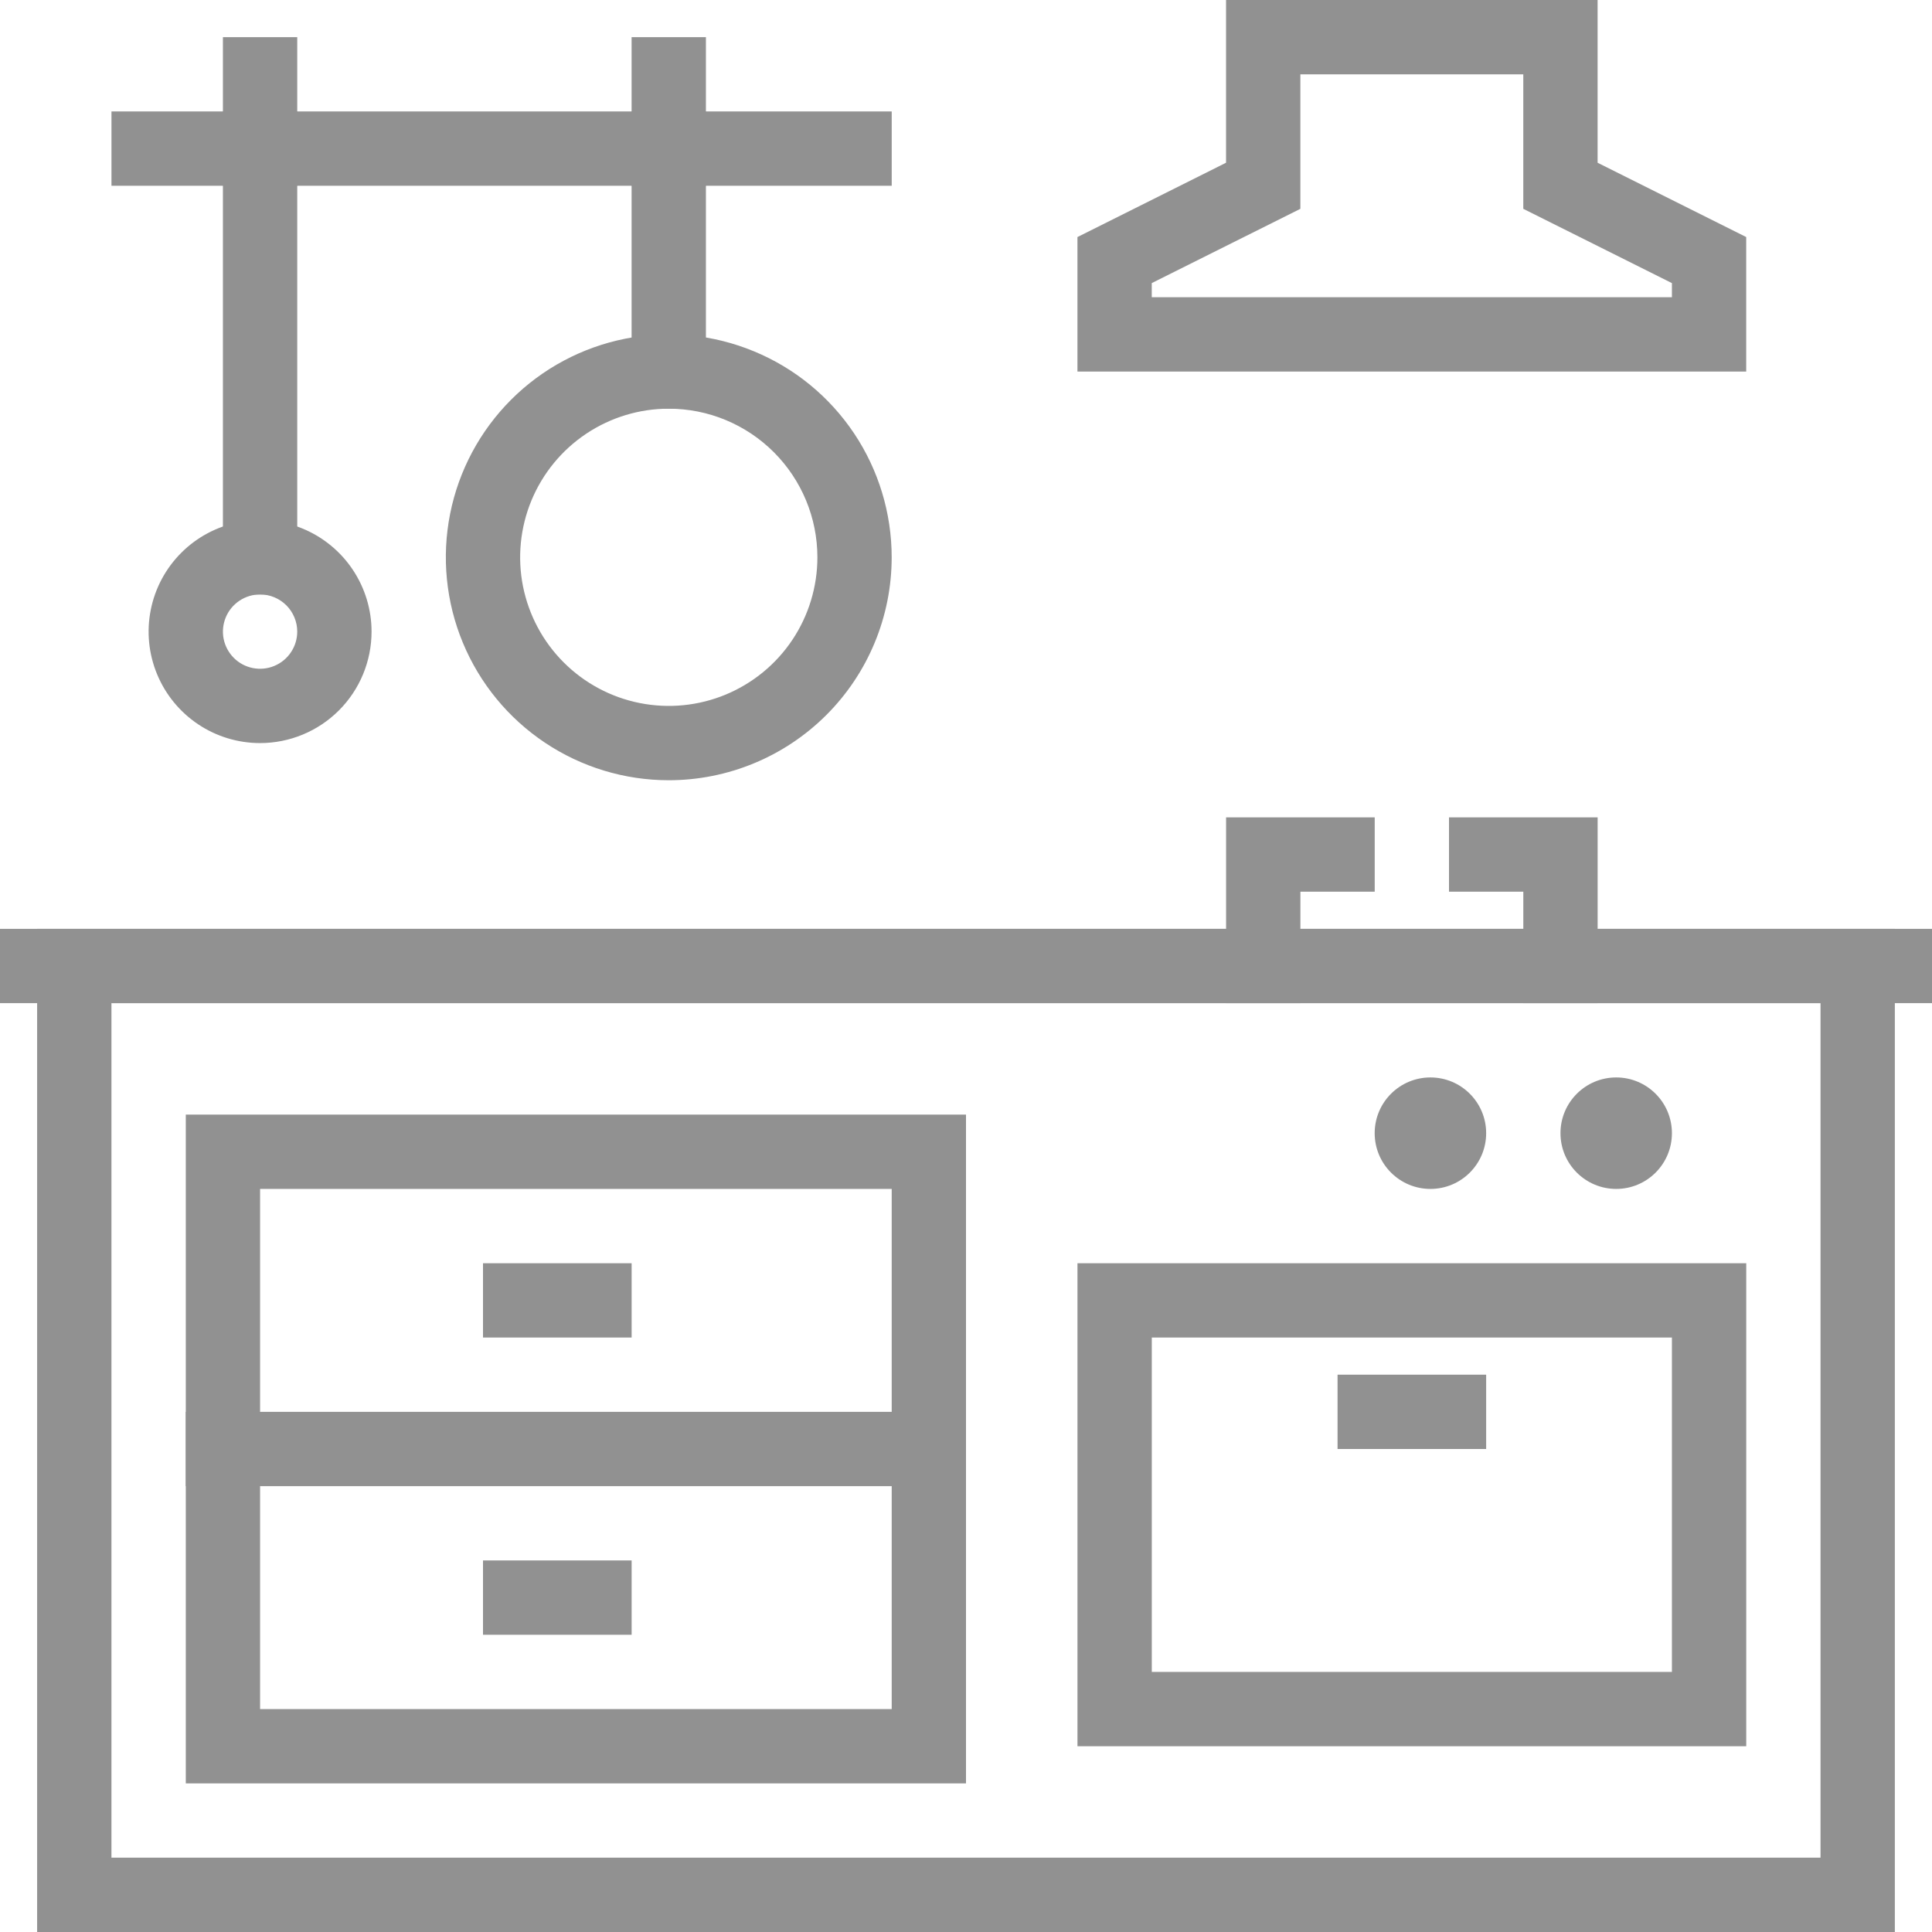 <svg width="60" height="60" viewBox="0 0 60 60" fill="none" xmlns="http://www.w3.org/2000/svg">
<path d="M58.846 60H1.153V28.846H58.846V60ZM3.461 57.692H56.538V31.154H3.461V57.692ZM54.23 11.539H33.461V7.362L38.076 5.054V0H49.615V5.054L54.23 7.362V11.539ZM35.769 9.231H51.923V8.792L47.307 6.485V2.308H40.384V6.485L35.769 8.792V9.231Z" fill="#919191"/>
<path d="M54.231 54.231H33.462V39.231H54.231V54.231ZM35.77 51.923H51.923V41.538H35.77V51.923Z" fill="#919191"/>
<path d="M44.423 36.923C45.379 36.923 46.154 36.148 46.154 35.192C46.154 34.236 45.379 33.461 44.423 33.461C43.467 33.461 42.692 34.236 42.692 35.192C42.692 36.148 43.467 36.923 44.423 36.923Z" fill="#919191"/>
<path d="M50.193 36.923C51.149 36.923 51.923 36.148 51.923 35.192C51.923 34.236 51.149 33.461 50.193 33.461C49.237 33.461 48.462 34.236 48.462 35.192C48.462 36.148 49.237 36.923 50.193 36.923Z" fill="#919191"/>
<path d="M40.385 31.154H38.077V25.384H42.693V27.692H40.385V31.154ZM49.616 31.154H47.308V27.692H45V25.384H49.616V31.154ZM30 55.385H5.77V34.615H30V55.385ZM8.077 53.077H27.693V36.923H8.077V53.077Z" fill="#919191"/>
<path d="M5.77 43.846H30V46.154H5.77V43.846ZM15 39.231H19.616V41.538H15V39.231ZM15 48.461H19.616V50.769H15V48.461ZM41.539 42.692H46.154V45H41.539V42.692ZM19.616 3.461H27.693V5.769H19.616V3.461Z" fill="#919191"/>
<path d="M6.923 3.461H21.923V5.769H6.923V3.461Z" fill="#919191"/>
<path d="M3.462 3.461H9.231V5.769H3.462V3.461Z" fill="#919191"/>
<path d="M6.923 1.154H9.231V18.462H6.923V1.154ZM19.615 1.154H21.923V12.692H19.615V1.154Z" fill="#919191"/>
<path d="M8.077 23.077C7.392 23.077 6.723 22.874 6.154 22.494C5.585 22.113 5.141 21.573 4.879 20.94C4.617 20.308 4.548 19.611 4.682 18.94C4.815 18.268 5.145 17.652 5.629 17.168C6.113 16.683 6.73 16.354 7.402 16.22C8.073 16.087 8.769 16.155 9.402 16.417C10.034 16.679 10.575 17.123 10.955 17.692C11.335 18.261 11.539 18.931 11.539 19.615C11.539 20.533 11.174 21.414 10.525 22.063C9.875 22.712 8.995 23.077 8.077 23.077ZM8.077 18.461C7.849 18.461 7.626 18.529 7.436 18.656C7.246 18.783 7.098 18.963 7.011 19.174C6.924 19.385 6.901 19.617 6.945 19.84C6.99 20.064 7.1 20.27 7.261 20.431C7.422 20.593 7.628 20.702 7.852 20.747C8.076 20.791 8.308 20.769 8.518 20.681C8.729 20.594 8.91 20.446 9.036 20.256C9.163 20.067 9.231 19.843 9.231 19.615C9.231 19.309 9.109 19.016 8.893 18.799C8.676 18.583 8.383 18.461 8.077 18.461ZM20.769 24.231C19.4 24.231 18.061 23.825 16.923 23.064C15.784 22.303 14.897 21.222 14.373 19.957C13.849 18.692 13.712 17.3 13.979 15.957C14.246 14.614 14.906 13.38 15.874 12.412C16.842 11.444 18.076 10.785 19.419 10.518C20.762 10.25 22.154 10.387 23.419 10.912C24.684 11.435 25.765 12.323 26.526 13.461C27.286 14.6 27.692 15.938 27.692 17.308C27.692 19.144 26.963 20.905 25.665 22.203C24.366 23.501 22.605 24.231 20.769 24.231ZM20.769 12.692C19.856 12.692 18.964 12.963 18.205 13.47C17.446 13.977 16.855 14.698 16.505 15.541C16.156 16.385 16.064 17.313 16.242 18.208C16.421 19.103 16.86 19.926 17.506 20.571C18.151 21.217 18.974 21.656 19.869 21.834C20.764 22.012 21.692 21.921 22.535 21.572C23.379 21.222 24.1 20.631 24.607 19.872C25.114 19.113 25.385 18.22 25.385 17.308C25.385 16.084 24.898 14.91 24.033 14.044C23.167 13.178 21.993 12.692 20.769 12.692ZM0 28.846H60V31.154H0V28.846Z" fill="#919191"/>
</svg>
